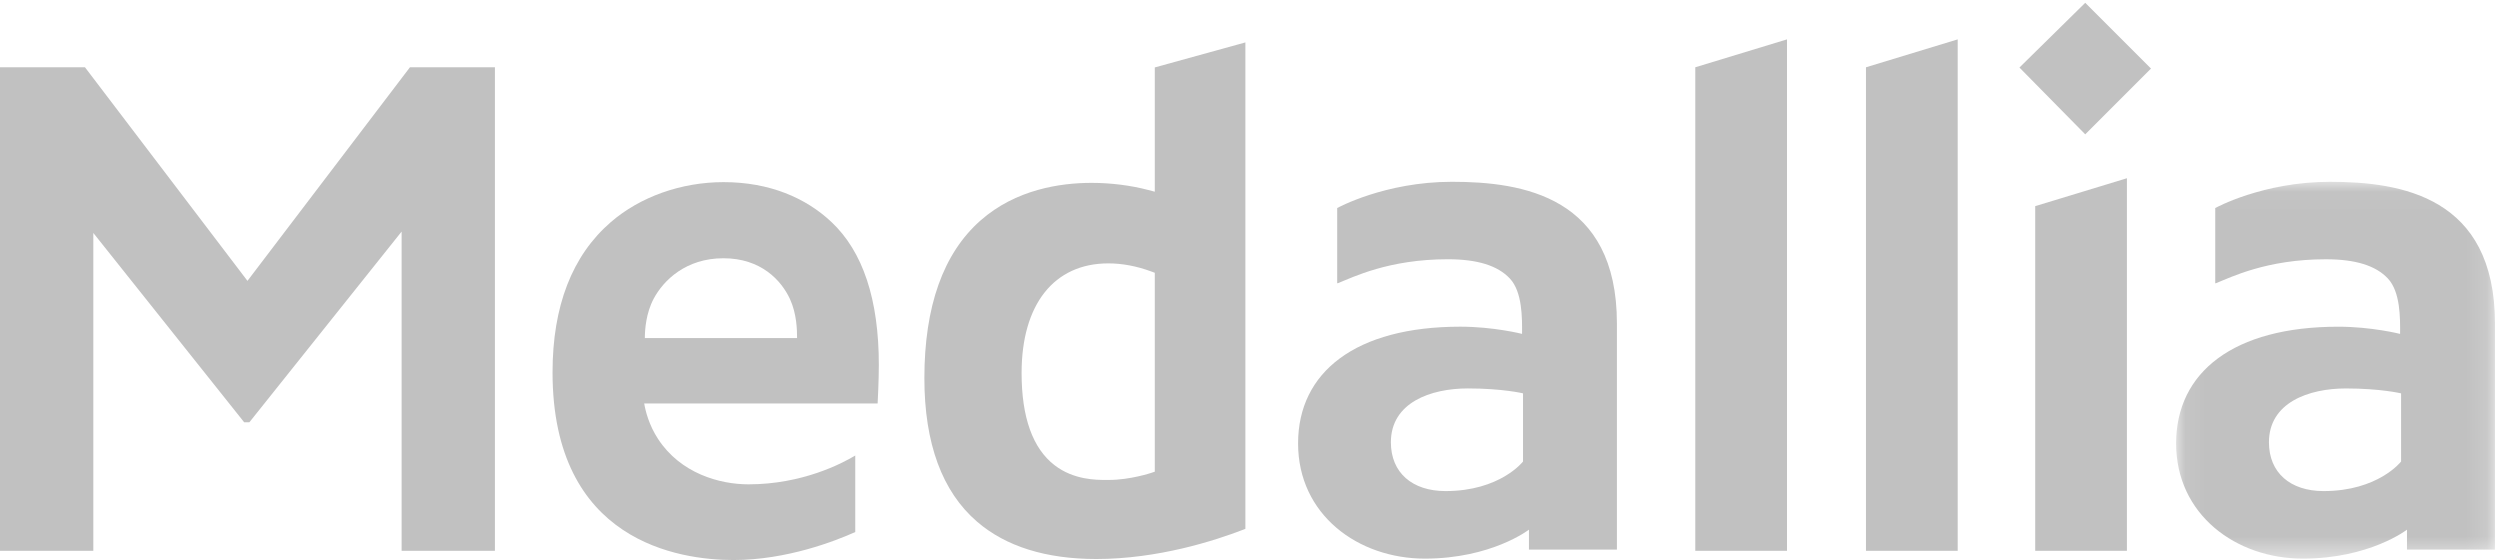 <?xml version="1.0" encoding="UTF-8"?>
<svg width="116px" height="26px" viewBox="0 0 116 26" version="1.1" xmlns="http://www.w3.org/2000/svg" xmlns:xlink="http://www.w3.org/1999/xlink">
    <!-- Generator: Sketch 53.2 (72643) - https://sketchapp.com -->
    <title>Medallia Logo</title>
    <desc>Created with Sketch.</desc>
    <defs>
        <polygon id="path-1" points="0.076 0.043 14.87 0.043 14.87 17.527 0.076 17.527"></polygon>
    </defs>
    <g id="TEMPLATES" stroke="none" stroke-width="1" fill="none" fill-rule="evenodd">
        <g id="1440-R4-Home" transform="translate(-100, -27)">
            <g id="Header">
                <g id="Medallia-Logo" transform="translate(100, 27)">
                    <polygon id="Fill-1" fill="#c1c1c1" points="19.021 3.122 11.482 13.032 3.943 3.122 5.17412935e-05 3.122 5.17412935e-05 25.557 4.33 25.557 4.33 10.809 11.33 19.594 11.571 19.594 18.635 10.745 18.635 25.557 22.964 25.557 22.964 3.122"></polygon>
                    <polygon id="Fill-2" fill="#c1c1c1" points="86.581 25.557 90.837 25.557 90.837 1.827 86.581 3.122"></polygon>
                    <polygon id="Fill-3" fill="#c1c1c1" points="78.661 25.557 82.917 25.557 82.917 1.827 78.661 3.122"></polygon>
                    <g id="Group-17" transform="translate(25.612, 0.114)">
                        <path d="M27.97,21.772 L27.801,21.829 C27.791,21.832 26.823,22.155 25.845,22.155 L25.703,22.155 C25.256,22.155 24.209,22.155 23.324,21.475 C22.306,20.693 21.79,19.253 21.79,17.194 C21.79,14.009 23.295,12.107 25.815,12.107 C26.459,12.107 27.13,12.233 27.809,12.483 L27.97,12.543 L27.97,21.772 Z M27.97,8.781 L27.661,8.7 C26.858,8.488 25.926,8.371 25.037,8.371 C23.588,8.371 21.518,8.674 19.881,10.119 C18.155,11.642 17.279,14.104 17.279,17.435 C17.279,20.456 18.103,22.697 19.726,24.094 C21.059,25.242 22.921,25.824 25.258,25.824 C28.116,25.824 30.749,24.974 32.064,24.467 L32.174,24.425 L32.174,1.854 L27.97,3.015 L27.97,8.781 Z" id="Fill-4" fill="#c1c1c1"></path>
                        <polygon id="Fill-6" fill="#c1c1c1" points="68.822 25.443 73.077 25.443 73.077 8.156 68.822 9.451"></polygon>
                        <polygon id="Fill-8" fill="#c1c1c1" points="68.09 3.02 71.143 6.119 74.194 3.067 71.143 0.016"></polygon>
                        <path d="M45.056,21.301 C45.056,21.301 43.997,22.672 41.461,22.672 C39.922,22.672 38.925,21.825 38.925,20.407 C38.925,18.566 40.77,17.909 42.496,17.909 C44.106,17.909 45.056,18.137 45.056,18.137 L45.056,21.301 Z M41.759,8.321 C38.634,8.321 36.434,9.539 36.434,9.539 L36.434,13.027 L36.466,13.027 C37.15,12.754 38.822,11.915 41.564,11.915 C42.939,11.915 43.882,12.208 44.447,12.811 C45.027,13.43 45.018,14.646 45.011,15.378 C45.011,15.378 43.698,15.044 42.145,15.044 C37.292,15.044 34.619,17.149 34.619,20.46 C34.619,23.77 37.402,25.806 40.499,25.806 C43.595,25.806 45.331,24.462 45.331,24.462 L45.331,25.386 L49.413,25.386 L49.413,22.75 L49.413,21.616 L49.413,14.896 C49.413,9.003 45.044,8.321 41.759,8.321 L41.759,8.321 Z" id="Fill-10" fill="#c1c1c1"></path>
                        <g id="Group-14" transform="translate(75.284, 8.279)">
                            <mask id="mask-2" fill="white">
                                <use xlink:href="#path-1"></use>
                            </mask>
                            <g id="Clip-13"></g>
                            <path d="M10.514,13.022 C10.514,13.022 9.454,14.393 6.918,14.393 C5.379,14.393 4.383,13.546 4.383,12.128 C4.383,10.287 6.227,9.631 7.953,9.631 C9.564,9.631 10.514,9.859 10.514,9.859 L10.514,13.022 Z M7.216,0.043 C4.091,0.043 1.891,1.26 1.891,1.26 L1.891,4.749 L1.923,4.749 C2.607,4.476 4.279,3.637 7.021,3.637 C8.397,3.637 9.34,3.929 9.904,4.532 C10.484,5.152 10.475,6.367 10.468,7.1 C10.468,7.1 9.155,6.766 7.602,6.766 C2.749,6.766 0.076,8.87 0.076,12.181 C0.076,15.492 2.859,17.527 5.956,17.527 C9.052,17.527 10.788,16.184 10.788,16.184 L10.788,17.108 L14.87,17.108 L14.87,14.471 L14.87,13.337 L14.87,6.618 C14.87,0.725 10.502,0.043 7.216,0.043 L7.216,0.043 Z" id="Fill-12" fill="#c1c1c1" mask="url(#mask-2)"></path>
                        </g>
                        <path d="M4.309,15.573 C4.309,15.176 4.363,14.415 4.72,13.744 C5.176,12.889 6.217,11.869 7.955,11.869 C9.701,11.869 10.642,12.897 11.041,13.759 C11.358,14.446 11.372,15.202 11.372,15.573 L4.309,15.573 Z M15.166,16.824 C15.166,13.774 14.426,11.559 12.966,10.186 C11.778,9.068 10.094,8.337 7.963,8.337 C6,8.337 4.092,9.014 2.729,10.193 C0.935,11.745 0.026,14.09 0.026,17.162 C0.026,25.022 5.9,25.871 8.426,25.871 C10.901,25.871 13.168,24.979 14.072,24.572 L14.072,21.022 C13.453,21.394 11.609,22.359 9.12,22.359 C7.783,22.359 5.968,21.858 4.919,20.249 C4.502,19.61 4.341,18.973 4.279,18.606 L15.11,18.606 C15.11,18.606 15.166,17.557 15.166,16.824 L15.166,16.824 Z" id="Fill-15" fill="#c1c1c1"></path>
                    </g>
                </g>
            </g>
        </g>
    </g>
</svg>
